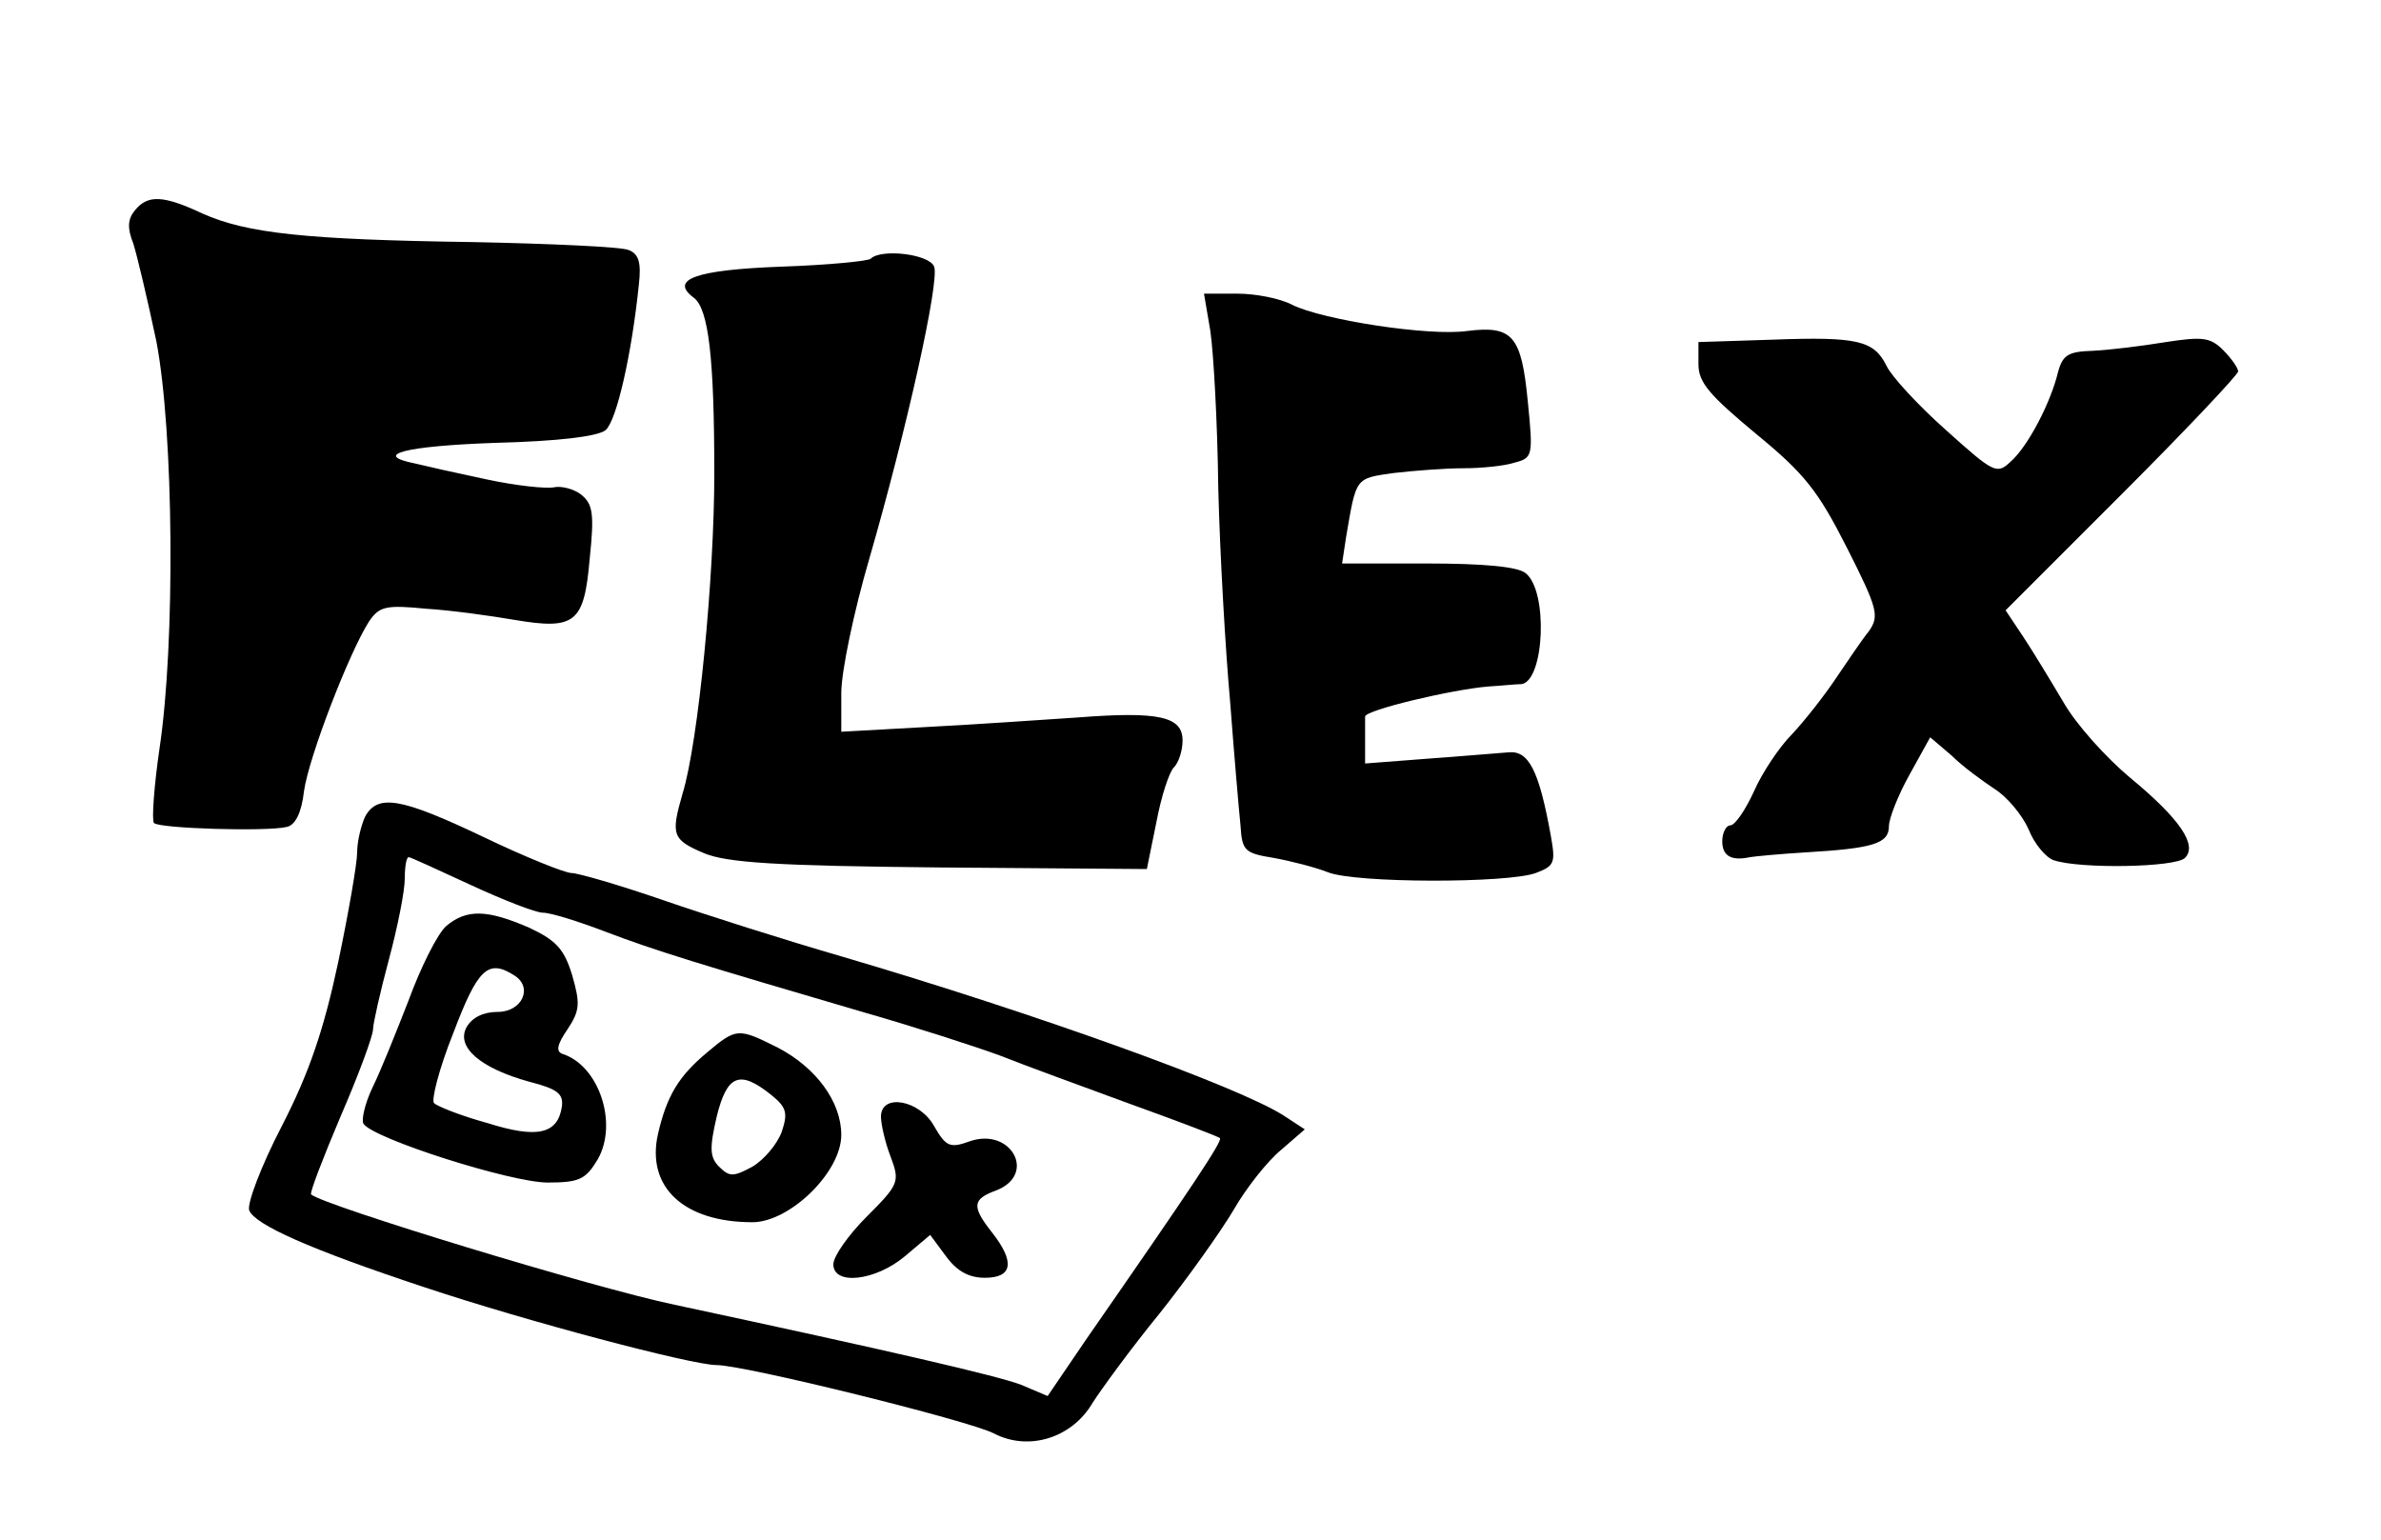 <svg class="svgBox" version="1.0" xmlns="http://www.w3.org/2000/svg" viewBox="0 0 300 194">
    <path class="path1" d="M17 26.5c-.9 1.1-1 2.2-.2 4.2.5 1.6 1.8 7.1 2.9 12.3 2.2 11.5 2.4 38 .4 51.3-.7 4.8-1 9.1-.7 9.4.7.7 14.2 1.1 16.7.5 1.1-.2 1.9-1.8 2.2-4.5.6-4.3 5.7-17.5 8.2-21.4 1.3-1.9 2.1-2.1 7.2-1.6 3.2.2 8.2.9 11.1 1.4 7.7 1.3 8.8.4 9.5-7.7.6-5.7.4-6.9-1.1-8.1-.9-.7-2.5-1.1-3.4-.9-1 .2-4.8-.2-8.5-1-3.8-.8-7.8-1.7-9-2-5.5-1.1-1.3-2.2 10.1-2.6 7.9-.2 12.9-.8 13.9-1.6 1.4-1.2 3.3-9.6 4.2-18.4.3-2.7 0-3.8-1.3-4.3-.9-.4-9.8-.8-19.7-1-21-.3-28.4-1.1-34-3.6-4.9-2.3-6.9-2.4-8.5-.4zM109.7 32.6c-.3.3-5.4.8-11.3 1-10.7.4-14.1 1.6-11 3.9 1.9 1.4 2.6 7.7 2.6 22.2 0 12.9-2 33.8-4 40.3-1.5 5.2-1.3 5.8 2.7 7.5 2.9 1.2 9 1.6 29.7 1.8l26.1.2 1.2-5.9c.6-3.2 1.6-6.3 2.2-6.9.6-.6 1.1-2.1 1.1-3.4 0-3-2.9-3.7-13.2-2.9-4.6.3-13.1.9-19 1.2l-10.8.6v-4.9c0-2.7 1.6-10.3 3.5-16.8 4.8-16.6 8.9-35.1 8.2-36.9-.6-1.6-6.7-2.3-8-1zM152.5 41.7c.4 2.7.9 11.5 1 19.8.2 8.2.9 20.4 1.5 27 .5 6.6 1.1 13.6 1.3 15.5.2 3.2.5 3.5 4.2 4.1 2.2.4 5.3 1.2 6.8 1.8 3.5 1.4 22.7 1.4 26.2.1 2.4-.9 2.5-1.3 1.9-4.7-1.5-8.3-2.8-10.8-5.4-10.5-1.4.1-6 .5-10.2.8l-7.8.6v-5.9c-.1-.8 10.8-3.4 15.5-3.8 1.7-.1 3.5-.3 4.2-.3 2.9-.4 3.4-11.8.5-14-1-.8-5.3-1.2-12.4-1.2h-10.7l.5-3.3c1.3-7.6 1.1-7.4 6-8.1 2.6-.3 6.5-.6 8.8-.6 2.3 0 5.2-.3 6.4-.7 2.3-.6 2.4-.8 1.7-7.7-.8-8.3-1.9-9.6-7.6-8.9-4.8.7-18.3-1.4-22.1-3.3-1.5-.8-4.6-1.4-6.9-1.4h-4.2l.8 4.7zM223.3 42.8l-9.3.3v2.8c0 2.3 1.4 3.9 7.3 8.8 6.1 5 7.8 7.2 11.4 14.3 3.9 7.7 4.1 8.6 2.8 10.5-.9 1.1-2.7 3.8-4.2 6-1.4 2.1-3.9 5.3-5.5 7-1.6 1.6-3.8 4.9-4.8 7.2-1.1 2.4-2.4 4.3-3 4.3-.5 0-1 .9-1 2 0 1.9 1.2 2.5 3.5 2 .6-.1 3.7-.4 7-.6 8.5-.5 10.5-1.1 10.5-3.3 0-1 1.2-4 2.6-6.5l2.6-4.7 2.7 2.3c1.4 1.4 3.9 3.2 5.4 4.2 1.6 1 3.5 3.3 4.3 5.1.7 1.8 2.2 3.6 3.2 3.9 3.3 1.1 15.3.9 16.5-.3 1.6-1.6-.6-4.9-6.9-10.1-3-2.5-6.8-6.7-8.4-9.5-1.6-2.7-3.9-6.5-5.1-8.3l-2.2-3.3 14.7-14.7c8-8 14.6-15 14.6-15.4 0-.4-.8-1.6-1.9-2.7-1.6-1.6-2.6-1.7-7.2-1-3 .5-7.1 1-9.2 1.1-3.1.1-3.8.5-4.4 2.7-.9 3.8-3.8 9.4-6 11.3-1.7 1.6-2.1 1.4-8.1-4-3.5-3.1-6.9-6.8-7.5-8.1-1.6-3.2-3.6-3.7-14.4-3.3zM46 102.9c-.5 1.1-1 3.1-1 4.5s-1.1 7.7-2.4 13.9c-1.8 8.4-3.6 13.8-7.1 20.6-2.6 5-4.4 9.8-4.1 10.6.7 1.8 7.6 4.9 22.1 9.7 12.9 4.3 33.7 9.8 36.8 9.8 3.5 0 31.8 7 34.9 8.6 4.4 2.3 9.9.6 12.5-3.9 1.1-1.7 4.8-6.8 8.4-11.2 3.5-4.4 7.7-10.3 9.3-13 1.6-2.8 4.3-6.2 6-7.6l3-2.6-2.6-1.7c-5.5-3.6-31.3-12.9-55.8-20.1-6.9-2-17-5.2-22.5-7.1C78 111.5 72.8 110 72 110c-.8 0-5.8-2-11-4.5-10.5-5-13.4-5.5-15-2.6zm13.3 8.6c4.1 1.9 8.2 3.5 9.1 3.5 1 0 4.5 1.1 7.9 2.4 6.3 2.4 11.9 4.1 32.7 10.2 6.3 1.8 14 4.3 17 5.4 3 1.2 10.4 3.9 16.4 6.1 6.1 2.2 11.1 4.1 11.3 4.3.4.3-3.4 6-16.8 25.3l-4.9 7.2-3.3-1.4c-2.8-1.1-16.6-4.3-43.7-10.1-10.1-2.1-44.2-12.5-45.8-13.9-.2-.2 1.5-4.6 3.7-9.8 2.3-5.3 4.1-10.2 4.1-11 0-.7.9-4.7 2-8.8 1.1-4.1 2-8.6 2-10.2 0-1.5.2-2.7.5-2.7.2 0 3.7 1.6 7.8 3.5z"/>
    <path class="path2" d="M56.2 116.7c-1.1 1-3.2 5.2-4.7 9.3-1.6 4.1-3.6 9.1-4.6 11.1-.9 1.9-1.4 4-1.1 4.5 1.3 1.9 18.6 7.4 23.2 7.4 4 0 4.8-.4 6.3-2.9 2.6-4.5.2-11.8-4.4-13.3-.9-.3-.7-1.2.6-3.1 1.6-2.4 1.6-3.3.6-6.8-1-3.3-2-4.4-5.4-6-5.3-2.3-7.9-2.4-10.5-.2zm8.6 6.2c2.4 1.5 1 4.6-2.1 4.6-1.8 0-3.2.7-3.9 1.9-1.4 2.5 1.7 5.2 7.9 6.9 3.5.9 4.3 1.5 4.1 3.1-.5 3.5-3.1 4.1-9.4 2.1-3.3-.9-6.3-2.1-6.7-2.5-.4-.3.6-4.3 2.4-8.8 3.1-8.2 4.4-9.4 7.7-7.3zM89.1 132.6c-3.6 3-5.1 5.5-6.2 10.3-1.5 6.7 3.3 11.1 11.9 11.1 4.7 0 11.2-6.3 11.2-11 0-4.2-3.2-8.5-8-11-5-2.5-5.2-2.5-8.9.6zm8 5.3c2 1.6 2.2 2.3 1.4 4.7-.6 1.6-2.2 3.5-3.7 4.4-2.4 1.3-2.9 1.3-4.2 0-1.2-1.2-1.2-2.4-.3-6.3 1.3-5.3 2.9-5.9 6.8-2.8zM111 140.7c0 .9.5 3.2 1.2 5 1.2 3.2 1.1 3.5-3 7.6-2.3 2.3-4.2 5-4.2 6 0 2.7 5.3 2.1 9-1l3.2-2.7 2 2.7c1.4 1.9 2.9 2.7 4.9 2.7 3.5 0 3.8-2 .9-5.7-2.6-3.3-2.5-4.2.5-5.3 5.2-2 1.9-8-3.3-6.2-2.5.9-3 .7-4.5-1.9-1.8-3.3-6.7-4.2-6.7-1.2z"/>
</svg>
